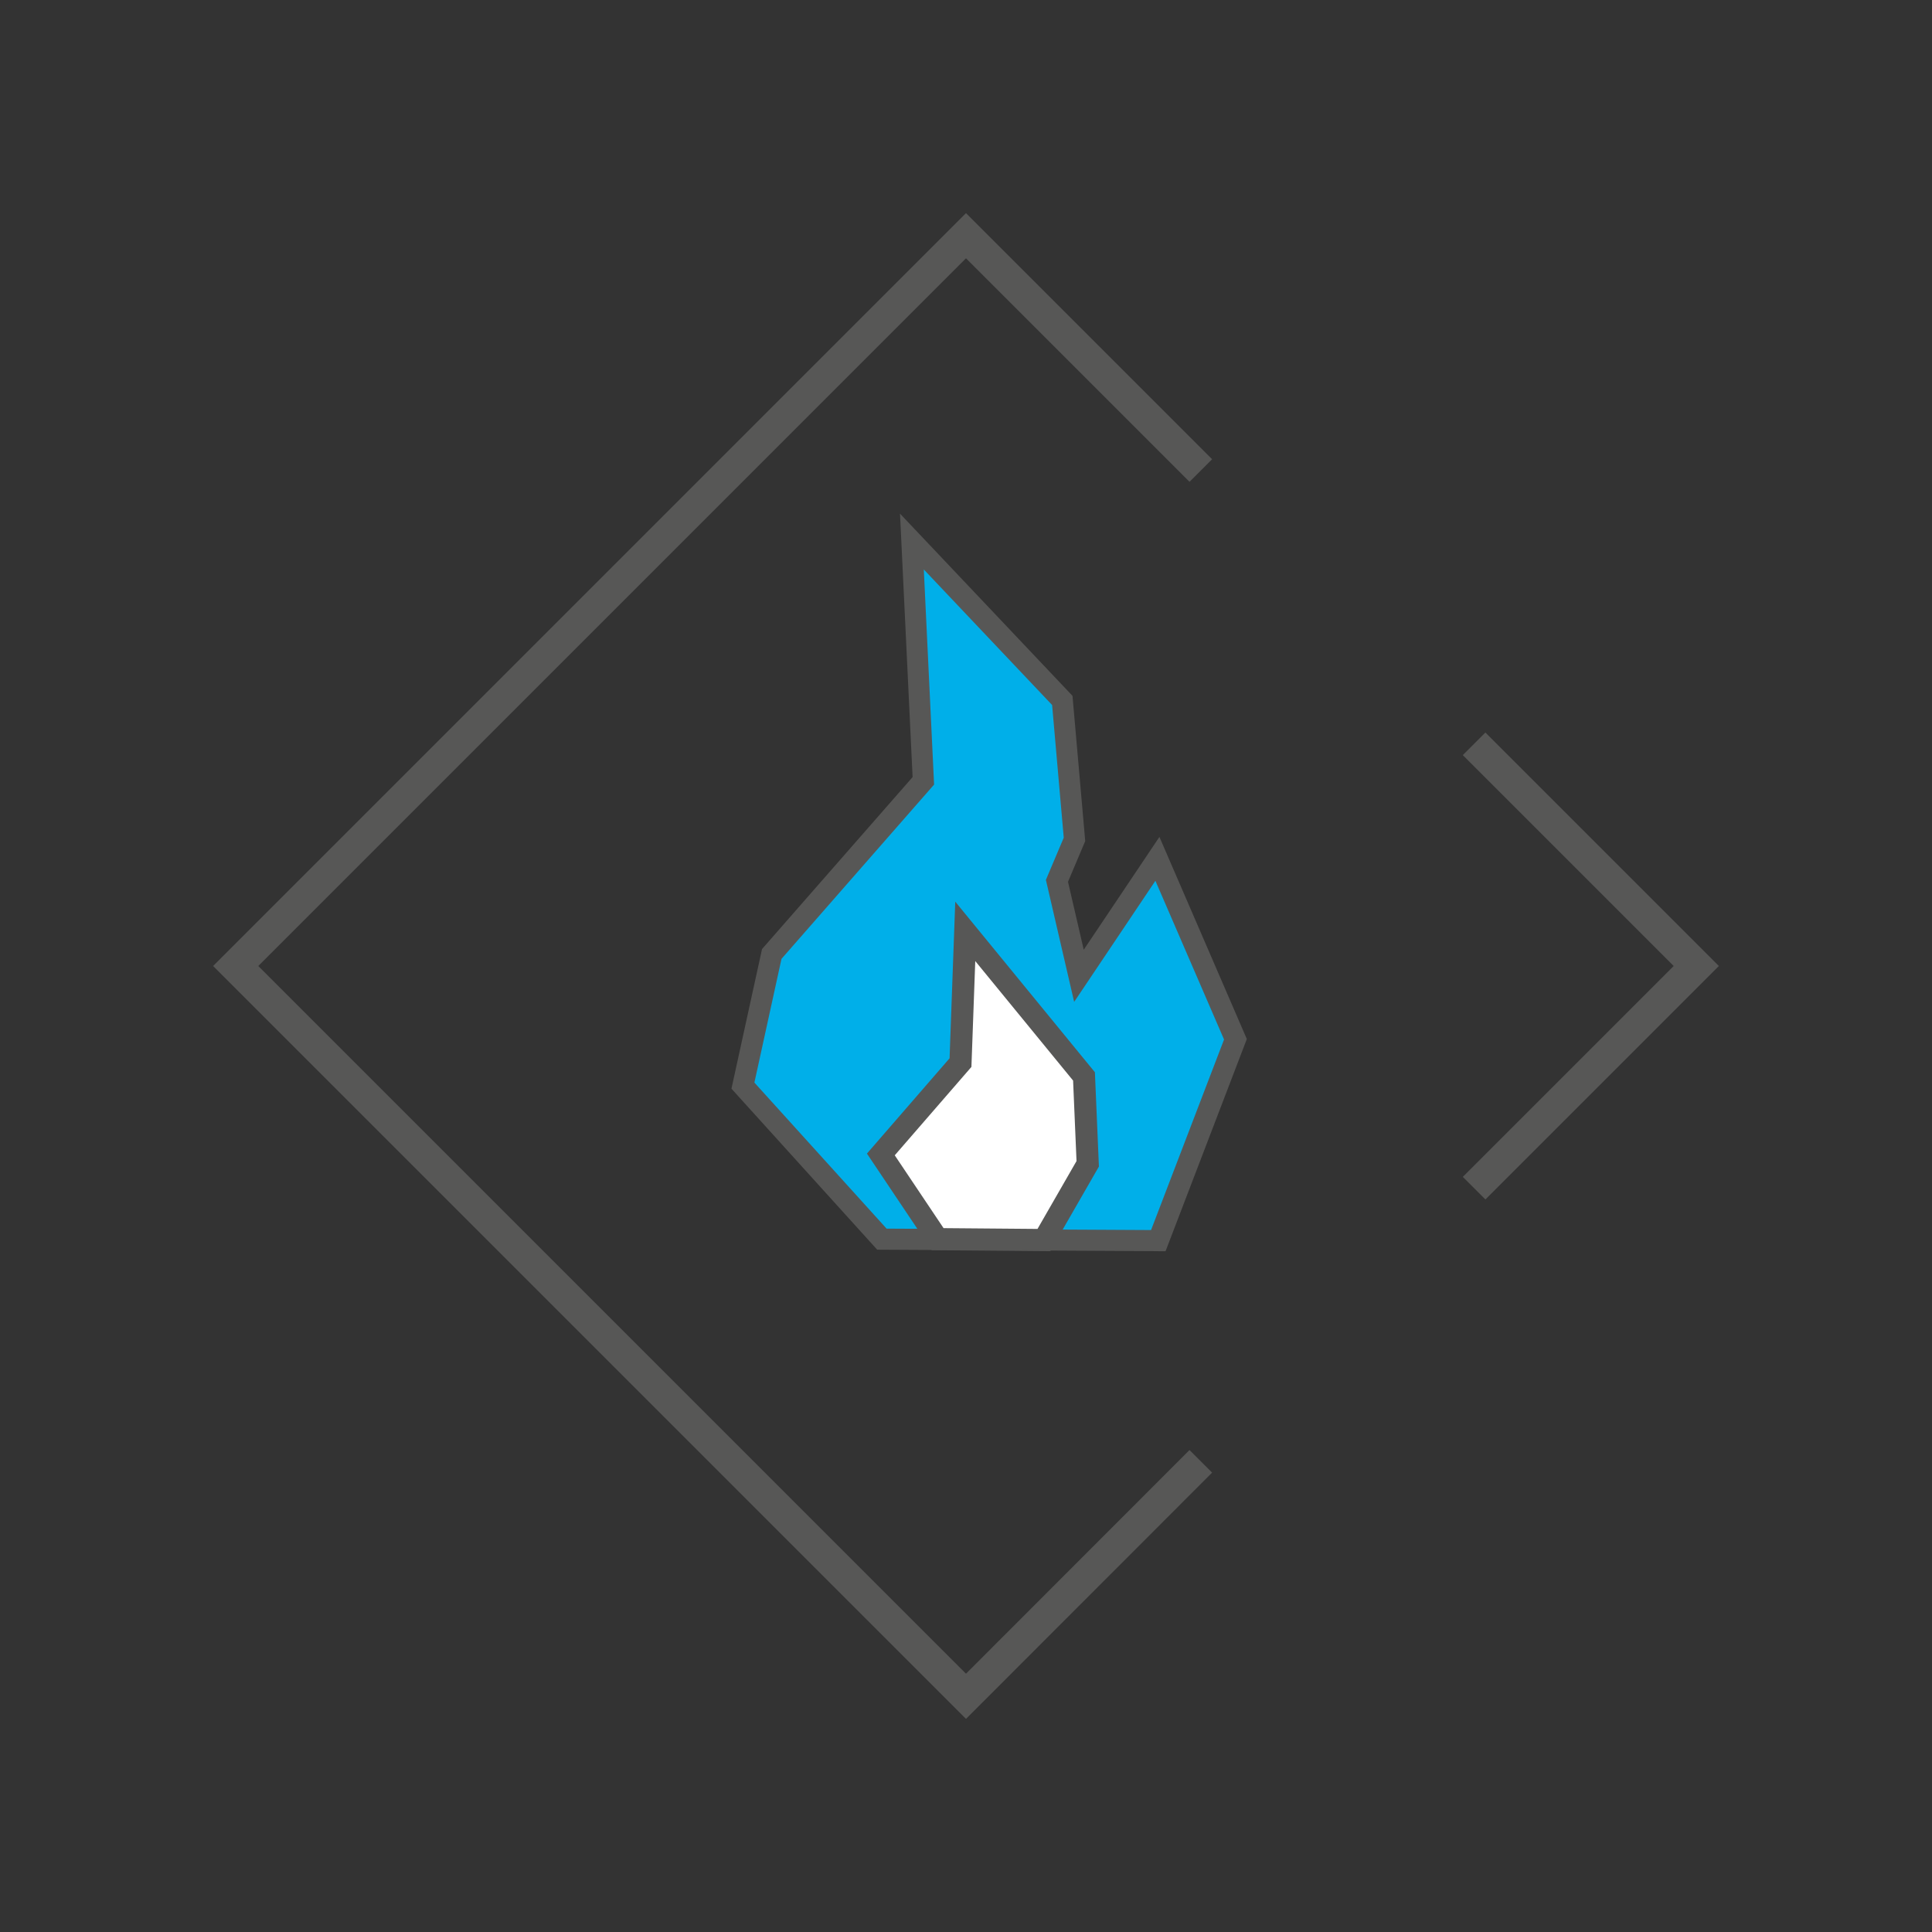 <svg id="Layer_1" data-name="Layer 1" xmlns="http://www.w3.org/2000/svg" xmlns:xlink="http://www.w3.org/1999/xlink" viewBox="0 0 130 130"><rect x="0" y="0" width="130" height="130" fill="#333333" stroke="none"/><defs><style>.cls-1,.cls-3,.cls-5,.cls-7{fill:none;}.cls-2{clip-path:url(#clip-path);}.cls-3,.cls-5,.cls-7{stroke:#575756;}.cls-3{stroke-width:2.15px;}.cls-4{fill:#00afe9;}.cls-5{stroke-width:1.42px;}.cls-6{fill:#fff;}.cls-7{stroke-width:1.49px;}</style><clipPath id="clip-path"><rect class="cls-1" x="14.34" y="14.34" width="101.31" height="101.32"/></clipPath></defs><title>Icons</title><g class="cls-2"><polyline class="cls-3" points="80.8 31.66 65 15.86 15.86 65 65 114.14 80.8 98.33"/></g><polygon class="cls-4" points="59.34 83.38 49.99 73.05 51.93 64.19 62.13 52.54 61.36 36.44 71.48 47.13 72.3 56.48 71.12 59.27 72.6 65.66 77.88 57.79 83.13 69.93 77.94 83.48 59.34 83.38"/><polygon class="cls-5" points="59.34 83.38 49.99 73.05 51.93 64.19 62.13 52.54 61.36 36.44 71.48 47.13 72.3 56.48 71.12 59.27 72.6 65.66 77.88 57.79 83.13 69.93 77.94 83.48 59.34 83.38"/><polygon class="cls-6" points="63.09 83.38 59.27 77.68 64.63 71.5 64.95 62.67 72.94 72.43 73.19 78.31 70.24 83.44 63.09 83.38"/><polygon class="cls-7" points="63.09 83.38 59.27 77.68 64.63 71.5 64.95 62.67 72.94 72.43 73.19 78.31 70.24 83.44 63.09 83.38"/><g class="cls-2"><polyline class="cls-3" points="99.19 79.95 114.14 65 99.19 50.05"/></g></svg>